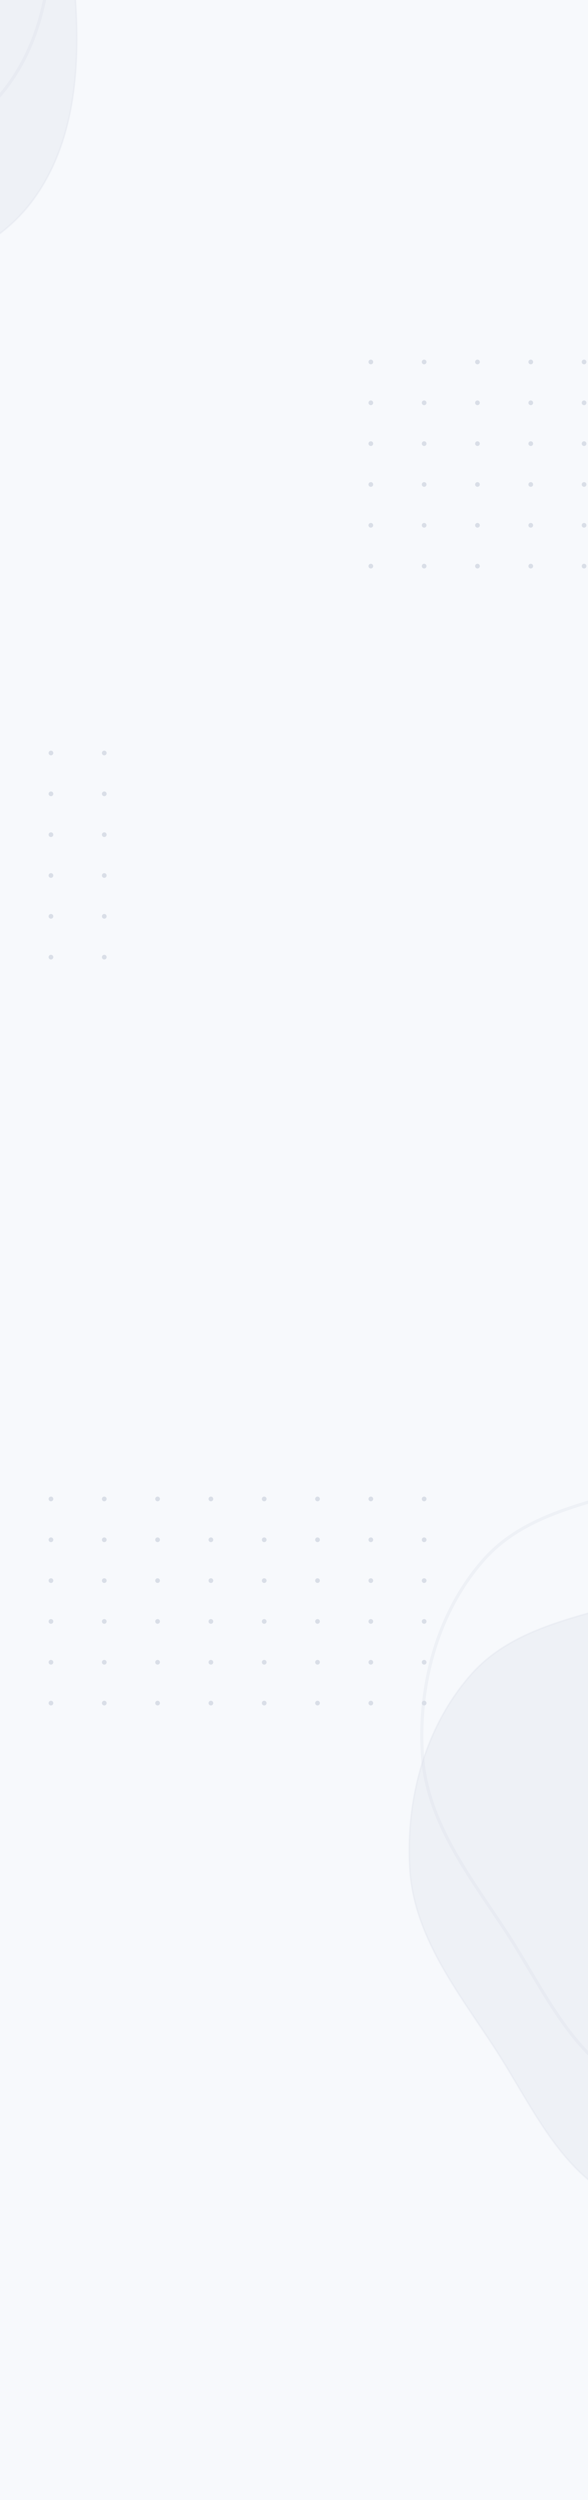 <svg width="375" height="1592" fill="none" xmlns="http://www.w3.org/2000/svg"><rect width="100%" height="100%" fill="#333333" stroke="none"/><g clip-path="url(#clip0_878_14654)"><path fill="#F7F9FC" d="M0 0h375v1592H0z"/><circle cx="32.5" cy="479.5" r="1.5" fill="#D9DEE7"/><circle cx="32.5" cy="505.5" r="1.5" fill="#D9DEE7"/><circle cx="32.5" cy="531.5" r="1.5" fill="#D9DEE7"/><circle cx="32.5" cy="557.5" r="1.5" fill="#D9DEE7"/><circle cx="32.5" cy="583.5" r="1.5" fill="#D9DEE7"/><circle cx="32.5" cy="609.5" r="1.5" fill="#D9DEE7"/><circle cx="66.5" cy="479.5" r="1.5" fill="#D9DEE7"/><circle cx="66.5" cy="505.5" r="1.5" fill="#D9DEE7"/><circle cx="66.5" cy="531.5" r="1.5" fill="#D9DEE7"/><circle cx="66.5" cy="557.5" r="1.5" fill="#D9DEE7"/><circle cx="66.5" cy="583.5" r="1.5" fill="#D9DEE7"/><circle cx="66.5" cy="609.5" r="1.5" fill="#D9DEE7"/><circle cx="32.5" cy="954.5" r="1.5" fill="#D9DEE7"/><circle cx="32.5" cy="980.5" r="1.5" fill="#D9DEE7"/><circle cx="32.5" cy="1006.5" r="1.5" fill="#D9DEE7"/><circle cx="32.5" cy="1032.5" r="1.5" fill="#D9DEE7"/><circle cx="32.5" cy="1058.5" r="1.5" fill="#D9DEE7"/><circle cx="32.5" cy="1084.5" r="1.5" fill="#D9DEE7"/><circle cx="66.5" cy="954.5" r="1.5" fill="#D9DEE7"/><circle cx="66.5" cy="980.5" r="1.5" fill="#D9DEE7"/><circle cx="66.5" cy="1006.5" r="1.5" fill="#D9DEE7"/><circle cx="66.5" cy="1032.5" r="1.5" fill="#D9DEE7"/><circle cx="66.5" cy="1058.5" r="1.5" fill="#D9DEE7"/><circle cx="66.5" cy="1084.5" r="1.5" fill="#D9DEE7"/><circle cx="100.5" cy="954.5" r="1.5" fill="#D9DEE7"/><circle cx="100.5" cy="980.5" r="1.5" fill="#D9DEE7"/><circle cx="100.5" cy="1006.5" r="1.5" fill="#D9DEE7"/><circle cx="100.5" cy="1032.5" r="1.5" fill="#D9DEE7"/><circle cx="100.5" cy="1058.5" r="1.5" fill="#D9DEE7"/><circle cx="100.5" cy="1084.5" r="1.5" fill="#D9DEE7"/><circle cx="134.5" cy="954.5" r="1.5" fill="#D9DEE7"/><circle cx="134.5" cy="980.5" r="1.5" fill="#D9DEE7"/><circle cx="134.5" cy="1006.5" r="1.5" fill="#D9DEE7"/><circle cx="134.5" cy="1032.5" r="1.5" fill="#D9DEE7"/><circle cx="134.5" cy="1058.5" r="1.5" fill="#D9DEE7"/><circle cx="134.5" cy="1084.5" r="1.5" fill="#D9DEE7"/><circle cx="168.5" cy="954.5" r="1.5" fill="#D9DEE7"/><circle cx="168.5" cy="980.5" r="1.5" fill="#D9DEE7"/><circle cx="168.5" cy="1006.5" r="1.5" fill="#D9DEE7"/><circle cx="168.5" cy="1032.5" r="1.5" fill="#D9DEE7"/><circle cx="168.5" cy="1058.5" r="1.5" fill="#D9DEE7"/><circle cx="168.5" cy="1084.5" r="1.5" fill="#D9DEE7"/><circle cx="202.5" cy="954.5" r="1.5" fill="#D9DEE7"/><circle cx="202.5" cy="980.5" r="1.5" fill="#D9DEE7"/><circle cx="202.5" cy="1006.5" r="1.5" fill="#D9DEE7"/><circle cx="202.5" cy="1032.5" r="1.5" fill="#D9DEE7"/><circle cx="202.5" cy="1058.5" r="1.5" fill="#D9DEE7"/><circle cx="202.5" cy="1084.5" r="1.5" fill="#D9DEE7"/><circle cx="236.5" cy="954.5" r="1.5" fill="#D9DEE7"/><circle cx="236.5" cy="980.5" r="1.5" fill="#D9DEE7"/><circle cx="236.5" cy="1006.5" r="1.5" fill="#D9DEE7"/><circle cx="236.5" cy="1032.5" r="1.5" fill="#D9DEE7"/><circle cx="236.5" cy="1058.5" r="1.5" fill="#D9DEE7"/><circle cx="236.5" cy="1084.5" r="1.5" fill="#D9DEE7"/><circle cx="270.5" cy="954.5" r="1.5" fill="#D9DEE7"/><circle cx="270.5" cy="980.5" r="1.5" fill="#D9DEE7"/><circle cx="270.5" cy="1006.5" r="1.5" fill="#D9DEE7"/><circle cx="270.5" cy="1032.5" r="1.5" fill="#D9DEE7"/><circle cx="270.5" cy="1058.5" r="1.5" fill="#D9DEE7"/><circle cx="270.5" cy="1084.5" r="1.5" fill="#D9DEE7"/><circle cx="236.5" cy="230.5" r="1.5" fill="#D9DEE7"/><circle cx="236.5" cy="256.5" r="1.5" fill="#D9DEE7"/><circle cx="236.5" cy="282.5" r="1.5" fill="#D9DEE7"/><circle cx="236.5" cy="308.5" r="1.5" fill="#D9DEE7"/><circle cx="236.5" cy="334.5" r="1.5" fill="#D9DEE7"/><circle cx="236.5" cy="360.5" r="1.5" fill="#D9DEE7"/><circle cx="270.5" cy="230.5" r="1.5" fill="#D9DEE7"/><circle cx="270.5" cy="256.5" r="1.5" fill="#D9DEE7"/><circle cx="270.5" cy="282.5" r="1.5" fill="#D9DEE7"/><circle cx="270.5" cy="308.5" r="1.5" fill="#D9DEE7"/><circle cx="270.5" cy="334.5" r="1.5" fill="#D9DEE7"/><circle cx="270.5" cy="360.5" r="1.5" fill="#D9DEE7"/><circle cx="304.5" cy="230.5" r="1.5" fill="#D9DEE7"/><circle cx="304.5" cy="256.5" r="1.5" fill="#D9DEE7"/><circle cx="304.5" cy="282.5" r="1.5" fill="#D9DEE7"/><circle cx="304.5" cy="308.5" r="1.5" fill="#D9DEE7"/><circle cx="304.5" cy="334.5" r="1.5" fill="#D9DEE7"/><circle cx="304.5" cy="360.5" r="1.5" fill="#D9DEE7"/><circle cx="338.5" cy="230.5" r="1.5" fill="#D9DEE7"/><circle cx="338.5" cy="256.5" r="1.5" fill="#D9DEE7"/><circle cx="338.5" cy="282.5" r="1.5" fill="#D9DEE7"/><circle cx="338.5" cy="308.5" r="1.5" fill="#D9DEE7"/><circle cx="338.5" cy="334.5" r="1.5" fill="#D9DEE7"/><circle cx="338.5" cy="360.5" r="1.5" fill="#D9DEE7"/><circle cx="372.5" cy="230.5" r="1.5" fill="#D9DEE7"/><circle cx="372.5" cy="256.5" r="1.5" fill="#D9DEE7"/><circle cx="372.5" cy="282.5" r="1.5" fill="#D9DEE7"/><circle cx="372.5" cy="308.5" r="1.5" fill="#D9DEE7"/><circle cx="372.5" cy="334.5" r="1.5" fill="#D9DEE7"/><circle cx="372.5" cy="360.5" r="1.5" fill="#D9DEE7"/><path opacity=".3" fill-rule="evenodd" clip-rule="evenodd" d="M-366.631.13c2.63 42.616 29.977 77.317 53.465 113.024 24.832 37.75 43.941 84.934 86.643 99.971 42.962 15.129 88.212-8.448 131.297-23.226 42.267-14.498 88.525-25.801 115.41-61.395C47.27 92.646 51.188 44.909 48.114.129 45.202-42.303 27.773-81.18 3.396-116.088c-24.83-35.559-53.184-72.937-95.177-84.121-41.22-10.978-81.491 13.078-122.053 26.268-40.503 13.17-85.886 18.509-113.939 50.468-29.239 33.31-41.585 79.427-38.858 123.602zm628 1190c2.63 42.62 29.977 77.32 53.465 113.02 24.832 37.75 43.941 84.94 86.643 99.97 42.962 15.13 88.212-8.44 131.297-23.22 42.268-14.5 88.525-25.8 115.41-61.4 27.085-35.85 31.004-83.59 27.93-128.37-2.912-42.43-20.341-81.31-44.718-116.22-24.83-35.56-53.184-72.94-95.177-84.119-41.22-10.978-81.491 13.079-122.053 26.269-40.503 13.17-85.886 18.51-113.939 50.47-29.239 33.31-41.585 79.42-38.858 123.6z" fill="#D9DEE7" stroke="#D9DEE7"/><path opacity=".3" clip-rule="evenodd" d="M-382.631-72.87c2.63 42.616 29.977 77.317 53.465 113.024 24.832 37.75 43.941 84.934 86.643 99.971 42.962 15.129 88.212-8.448 131.297-23.226 42.267-14.498 88.525-25.801 115.41-61.395C31.27 19.646 35.188-28.091 32.114-72.871c-2.912-42.432-20.341-81.309-44.718-116.217-24.83-35.559-53.184-72.937-95.177-84.121-41.22-10.978-81.491 13.078-122.053 26.268-40.503 13.17-85.886 18.509-113.939 50.468-29.239 33.31-41.585 79.427-38.858 123.602zm652 1190c2.63 42.62 29.977 77.32 53.465 113.02 24.832 37.75 43.941 84.94 86.643 99.98 42.962 15.12 88.212-8.45 131.297-23.23 42.268-14.5 88.525-25.8 115.41-61.4 27.085-35.85 31.004-83.59 27.93-128.37-2.912-42.43-20.341-81.31-44.718-116.22-24.83-35.557-53.184-72.935-95.177-84.119-41.22-10.978-81.491 13.078-122.053 26.268-40.503 13.17-85.886 18.509-113.939 50.468-29.239 33.313-41.585 79.423-38.858 123.603z" stroke="#D9DEE7" stroke-width="2"/></g><defs><clipPath id="clip0_878_14654"><path fill="#fff" d="M0 0h375v1592H0z"/></clipPath></defs></svg>